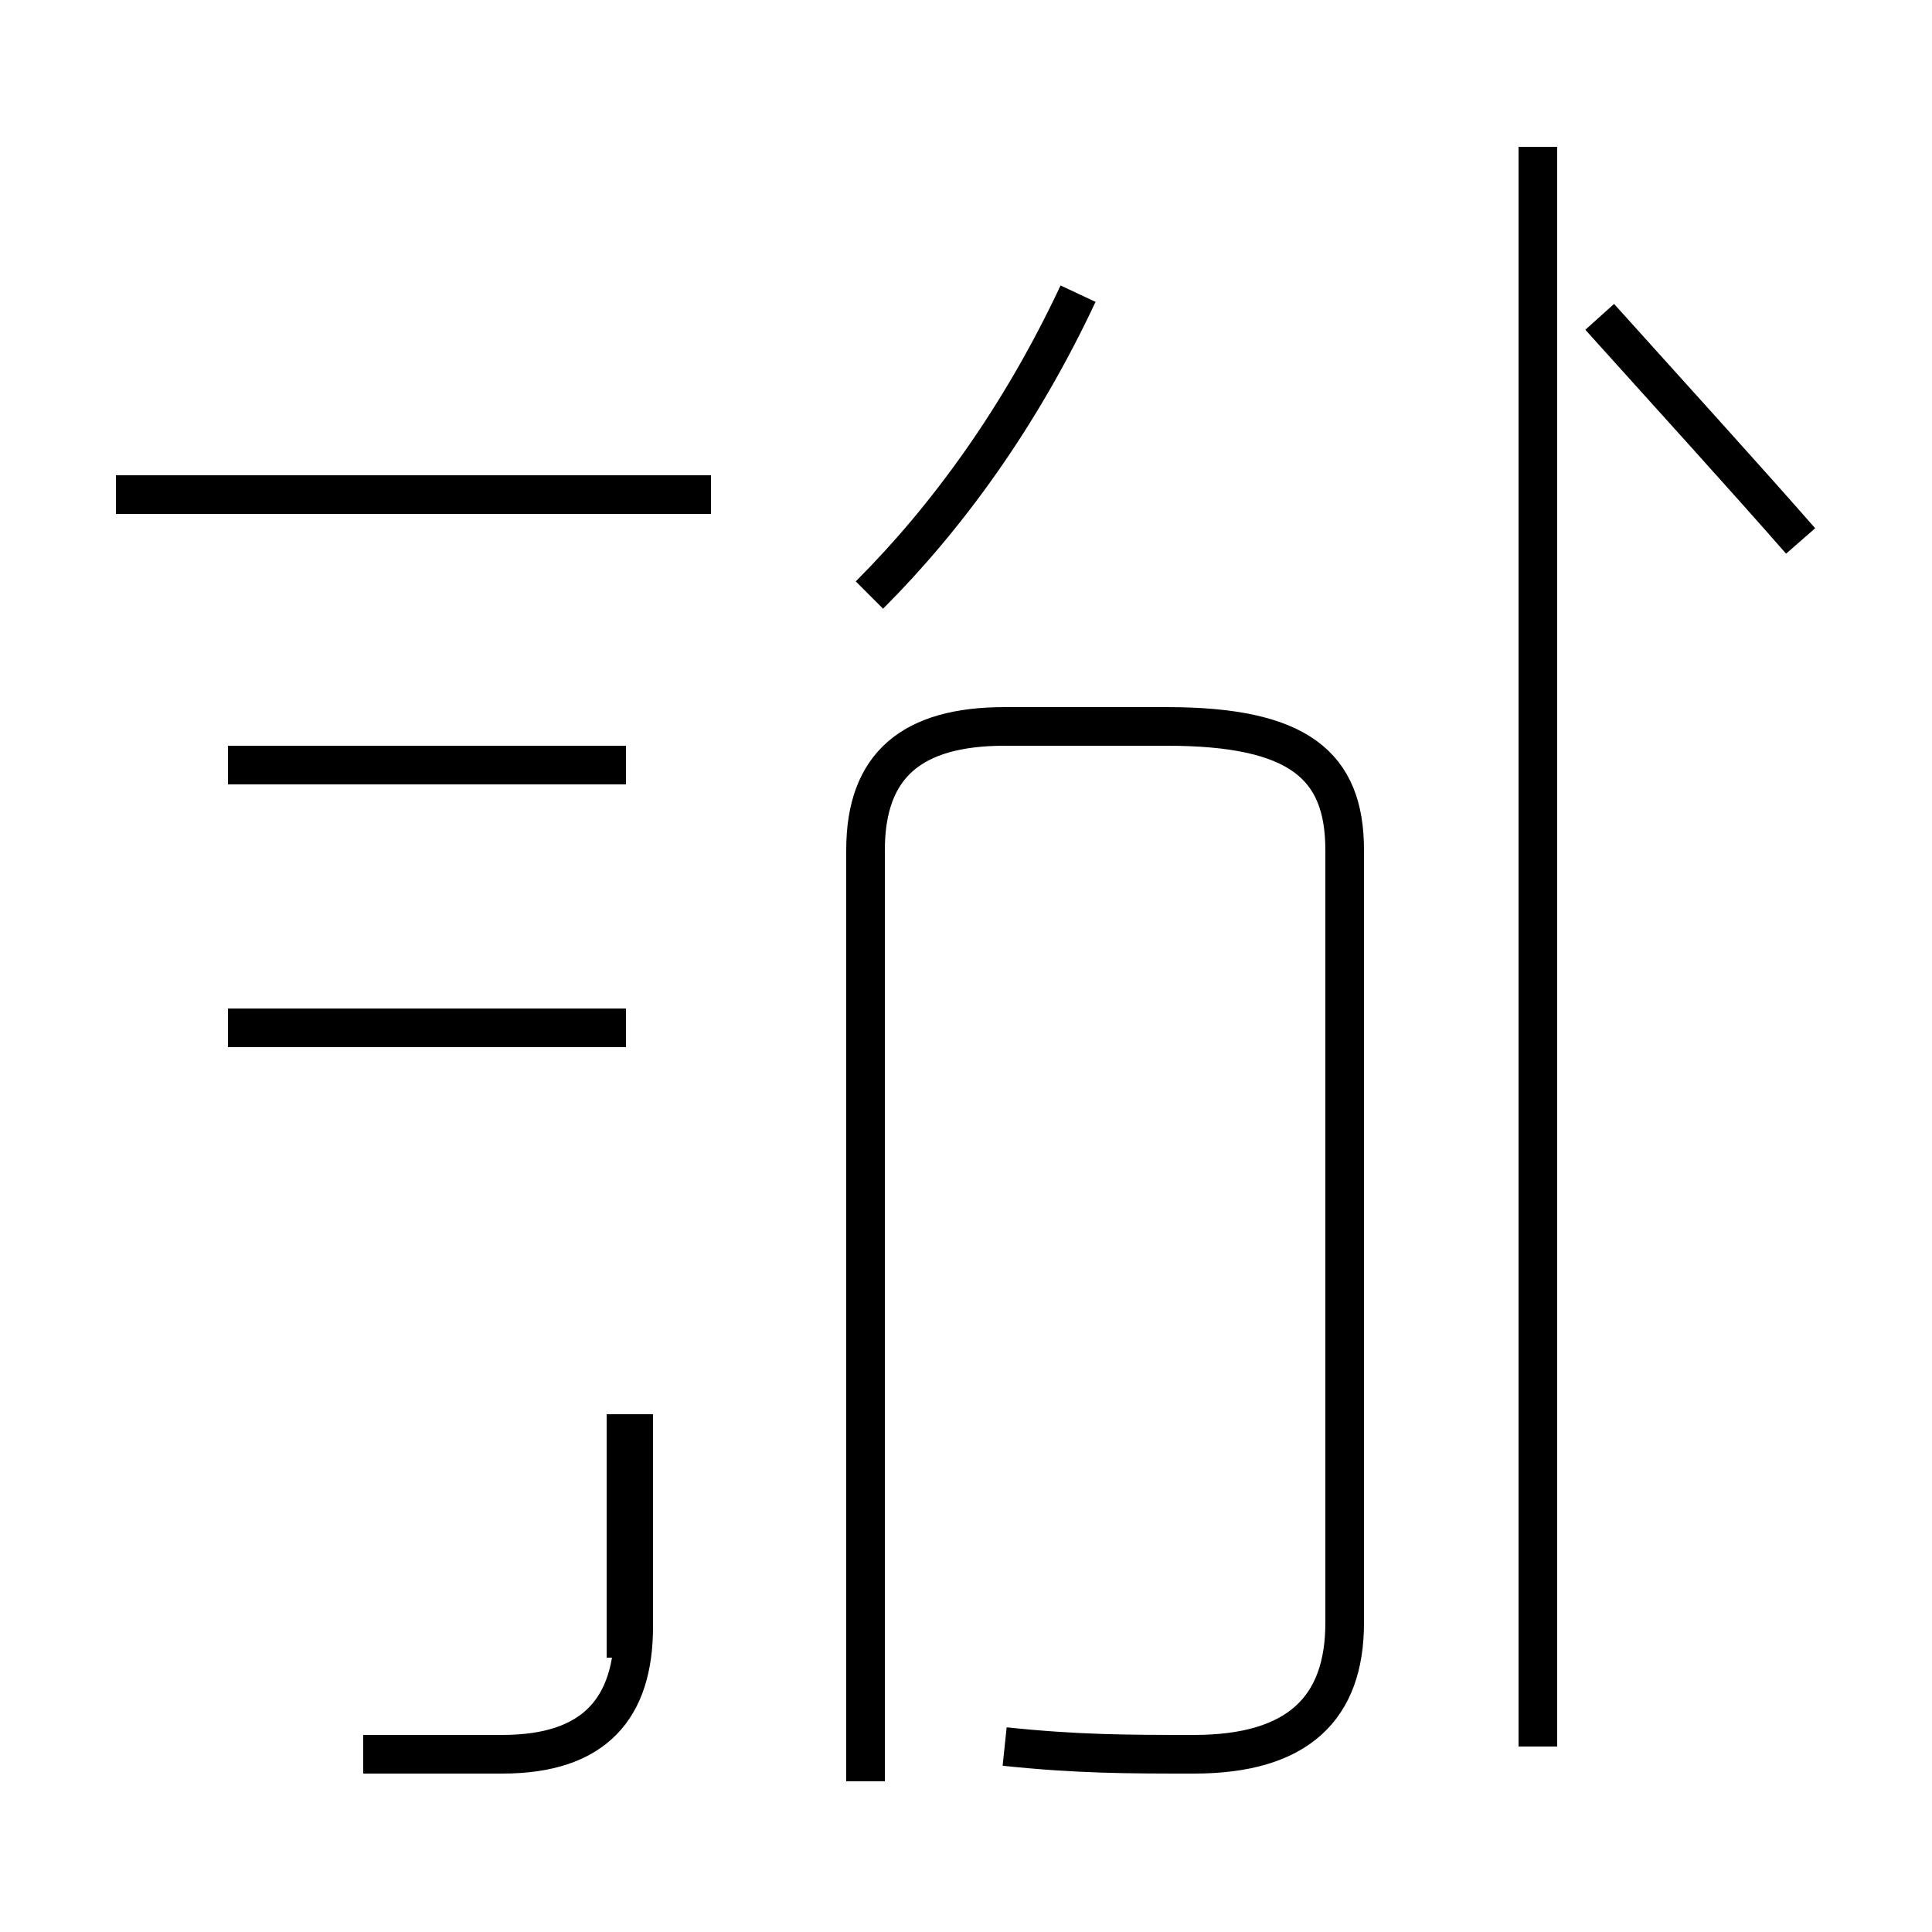 <?xml version='1.0' encoding='utf8'?>
<svg viewBox="0.0 -44.0 50.0 50.0" version="1.1" xmlns="http://www.w3.org/2000/svg">
<rect x="0.0" y="-44.0" width="50.0" height="50.0" fill="#808080" stroke="none"/>
<rect x="-1000" y="-1000" width="2000" height="2000" stroke="white" fill="white"/>
<g style="fill:none; stroke:#000000;  stroke-width:1">
<path d="M 18.4 31.2 L 3.0 31.2 M 16.2 24.2 L 5.9 24.2 M 16.2 17.4 L 5.9 17.4 M 16.2 1.1 L 16.2 7.4 M 9.4 -1.4 L 13.0 -1.4 C 15.4 -1.4 16.4 -0.2 16.4 1.9 L 16.4 7.4 M 22.5 28.6 C 24.5 30.6 26.4 33.2 27.9 36.4 M 26.0 -1.2 C 27.9 -1.4 29.2 -1.4 30.9 -1.4 C 33.6 -1.4 34.8 -0.2 34.8 2.0 L 34.8 22.0 C 34.8 24.2 33.6 25.2 30.2 25.2 L 26.0 25.2 C 23.6 25.2 22.4 24.2 22.4 22.0 L 22.4 -2.1 M 46.6 30.0 C 45.2 31.6 43.2 33.8 41.4 35.8 M 39.8 -1.2 L 39.8 40.2 " transform="scale(1, -1)" />
</g>
</svg>